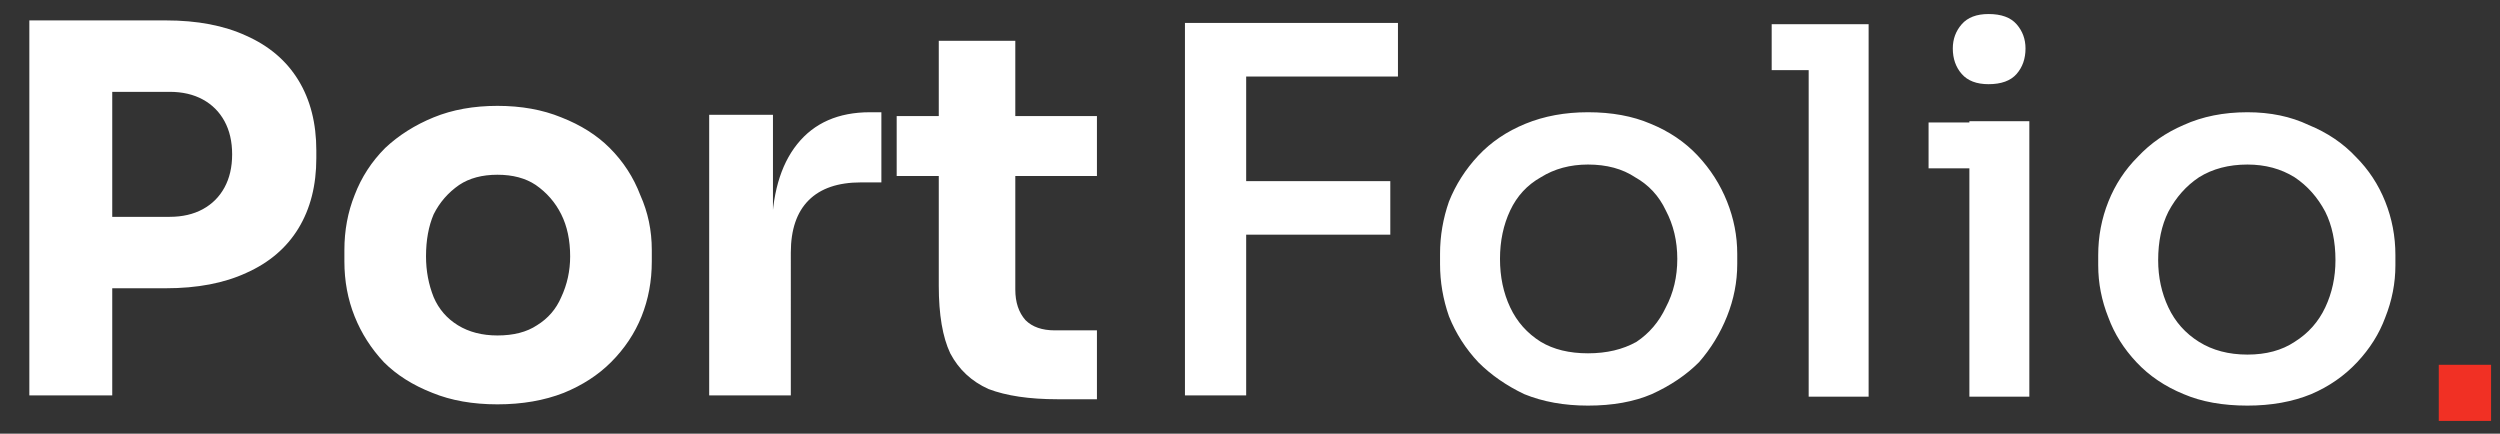 <svg version="1.2" xmlns="http://www.w3.org/2000/svg" viewBox="0 0 196 34" width="196" height="34">
	<rect x="0" y="0" width="196" height="34" fill="#333333" stroke="none"/>
	<title>logo-svg</title>
	<style>
		.s0 { fill: #f13024 } 
		.s1 { fill: #ffffff } 
	</style>
	<path id="Layer" class="s0" d="m191.2 33v-4.4h4.1v4.4z"/>
	<path id="Port" class="s1" aria-label="Port"  d="m13 22.6h-5v-5.6h5.3q1.5 0 2.6-0.6 1.1-0.6 1.7-1.7 0.6-1.1 0.6-2.6 0-1.5-0.6-2.6-0.6-1.1-1.7-1.7-1.1-0.6-2.6-0.6h-5.3v-5.6h5q3.7 0 6.3 1.2 2.7 1.2 4.1 3.5 1.4 2.3 1.4 5.5v0.6q0 3.2-1.4 5.5-1.4 2.3-4.1 3.5-2.6 1.2-6.3 1.2zm-4.2 8.4h-6.5v-29.4h6.5zm30.2 0.7q-2.9 0-5.1-0.9-2.3-0.9-3.8-2.4-1.5-1.6-2.3-3.6-0.8-2-0.8-4.3v-0.9q0-2.3 0.8-4.3 0.8-2.1 2.4-3.7 1.6-1.5 3.8-2.4 2.2-0.9 5-0.9 2.8 0 5 0.9 2.3 0.9 3.8 2.4 1.6 1.6 2.4 3.7 0.9 2 0.9 4.3v0.9q0 2.3-0.8 4.3-0.8 2-2.4 3.6-1.5 1.5-3.7 2.4-2.3 0.9-5.2 0.9zm0-5.4q1.9 0 3.1-0.8 1.3-0.8 1.9-2.2 0.7-1.5 0.7-3.2 0-1.9-0.7-3.3-0.7-1.4-2-2.3-1.2-0.8-3-0.8-1.8 0-3 0.8-1.3 0.9-2 2.3-0.6 1.4-0.6 3.3 0 1.7 0.6 3.2 0.6 1.4 1.9 2.2 1.3 0.8 3.1 0.8zm23 4.7h-6.4v-22h5v9.4h-0.1q0-4.6 2-7.1 2-2.5 5.7-2.5h0.9v5.5h-1.6q-2.7 0-4.1 1.4-1.4 1.4-1.4 4.1zm24 0.3h-3.1q-3.3 0-5.4-0.8-2-0.9-3-2.8-0.9-1.9-0.9-5.3v-19.2h6v19.5q0 1.5 0.8 2.4 0.8 0.8 2.3 0.8h3.3zm0-17.5h-15.7v-4.7h15.7z"/>
	<path id="Folio" class="s1" aria-label="Folio"  d="m97.7 31h-4.8v-29.2h4.8zm11.3-12.6h-12.1v-4.2h12.1zm0.6-12.4h-12.7v-4.2h12.7zm14.9 25.8q-2.8 0-5-0.9-2.1-1-3.6-2.5-1.5-1.6-2.3-3.6-0.7-2-0.7-4.1v-0.8q0-2.1 0.7-4.1 0.8-2 2.3-3.6 1.5-1.6 3.7-2.5 2.2-0.9 4.9-0.9 2.8 0 4.9 0.9 2.2 0.9 3.7 2.5 1.5 1.6 2.3 3.6 0.8 2 0.8 4.1v0.8q0 2.1-0.8 4.1-0.8 2-2.2 3.6-1.5 1.5-3.7 2.5-2.1 0.9-5 0.9zm0-4.1q2.2 0 3.8-0.9 1.5-1 2.3-2.7 0.9-1.7 0.9-3.8 0-2.1-0.9-3.8-0.8-1.7-2.4-2.6-1.5-1-3.7-1-2.1 0-3.7 1-1.6 0.9-2.4 2.6-0.8 1.7-0.8 3.8 0 2.1 0.8 3.8 0.8 1.7 2.4 2.7 1.5 0.9 3.7 0.9zm22 3.4h-4.7v-29.2h4.7zm0-25.6h-7.6v-3.6h7.6zm12.6 25.6h-4.7v-21.6h4.7zm0-17.9h-7.9v-3.6h7.9zm-3.2-6.6q-1.4 0-2.1-0.8-0.7-0.8-0.7-2 0-1.1 0.7-1.9 0.7-0.8 2.1-0.8 1.5 0 2.2 0.8 0.7 0.8 0.7 1.9 0 1.2-0.7 2-0.7 0.8-2.2 0.8zm20.3 25.2q-2.9 0-5-0.9-2.2-0.9-3.7-2.5-1.5-1.6-2.2-3.5-0.8-2-0.8-4.1v-0.8q0-2.2 0.8-4.2 0.8-2 2.3-3.5 1.5-1.6 3.6-2.5 2.2-1 5-1 2.7 0 4.8 1 2.2 0.9 3.7 2.5 1.5 1.5 2.3 3.5 0.8 2 0.8 4.2v0.8q0 2.1-0.8 4.1-0.7 1.9-2.2 3.5-1.5 1.6-3.6 2.5-2.2 0.9-5 0.9zm0-4q2.2 0 3.7-1 1.6-1 2.4-2.7 0.8-1.7 0.8-3.7 0-2.2-0.8-3.8-0.9-1.7-2.4-2.7-1.6-1-3.7-1-2.2 0-3.8 1-1.5 1-2.4 2.7-0.8 1.6-0.8 3.8 0 2 0.8 3.7 0.8 1.7 2.4 2.7 1.6 1 3.8 1z"/>
</svg>